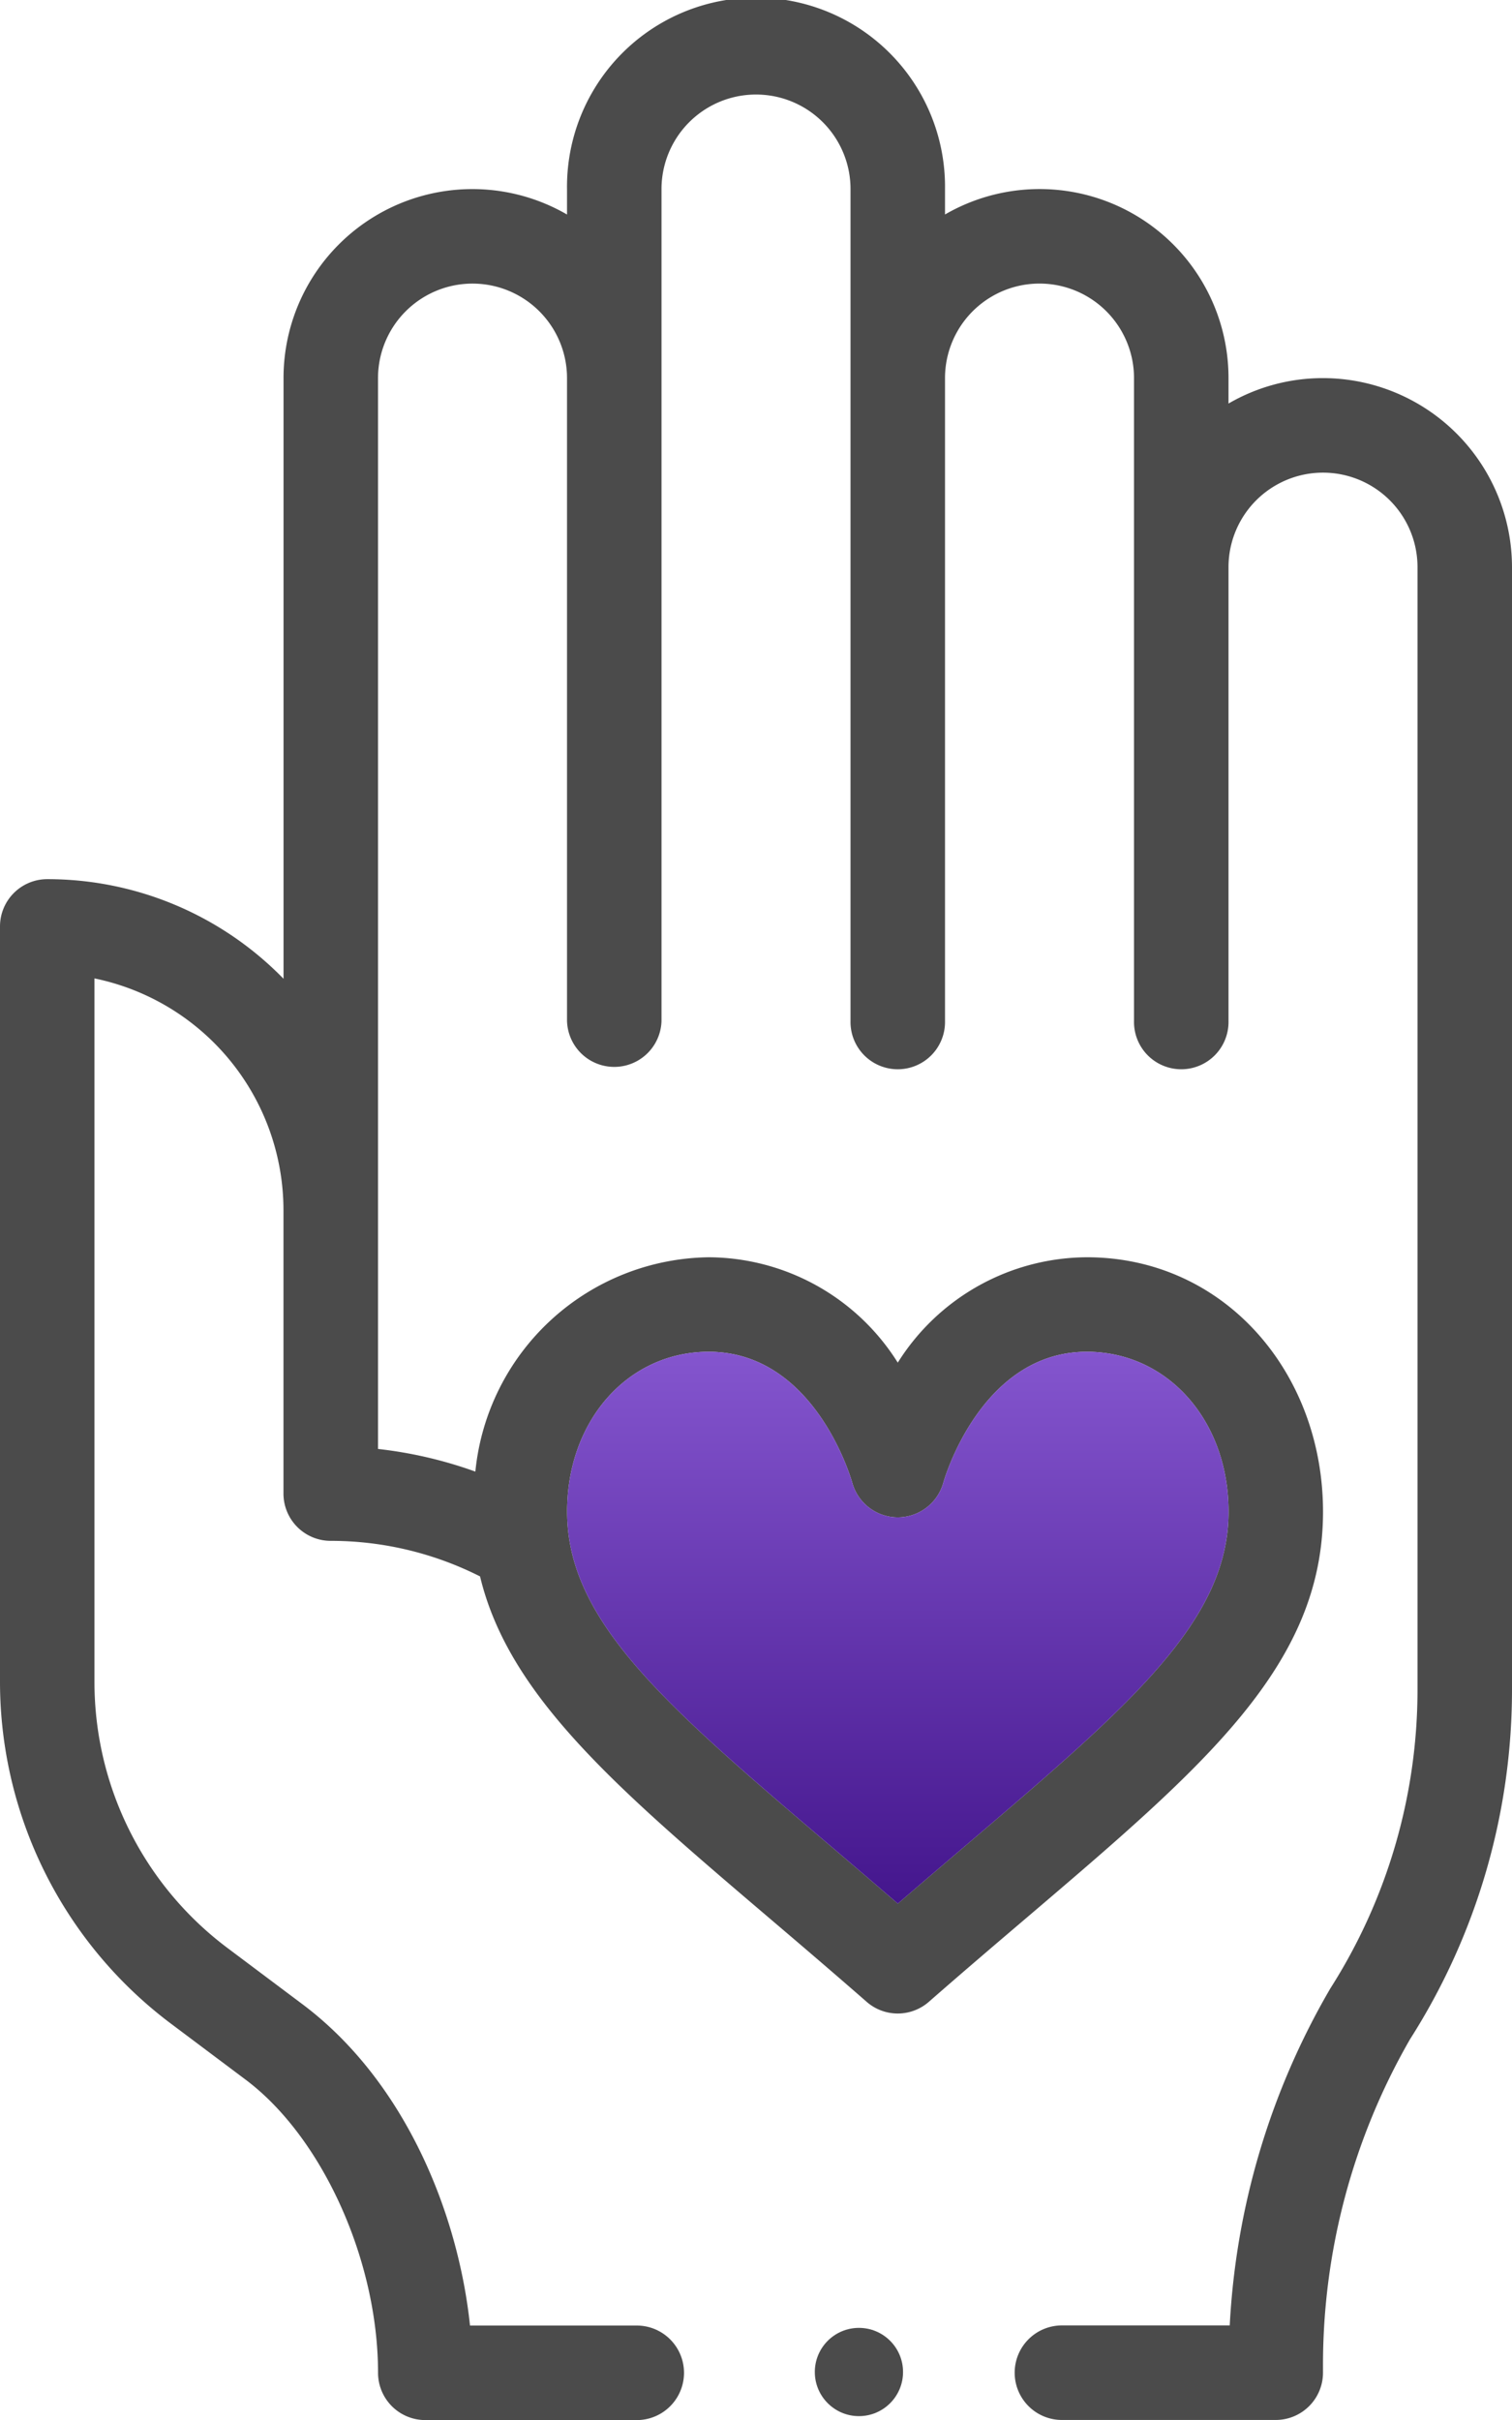 <svg xmlns="http://www.w3.org/2000/svg" xmlns:xlink="http://www.w3.org/1999/xlink" width="51.414" height="82.262" viewBox="0 0 51.414 82.262"><defs><style>.a{fill:#4b4b4b;}.b{fill:url(#a);}</style><linearGradient id="a" x1="0.5" x2="0.5" y2="1" gradientUnits="objectBoundingBox"><stop offset="0" stop-color="#8455ce"/><stop offset="1" stop-color="#44168d"/></linearGradient></defs><g transform="translate(-96)"><g transform="translate(96)"><circle class="a" cx="1.5" cy="1.5" r="1.5" transform="translate(27.707 79.131)"/><path class="a" d="M140.987,12.853a6.384,6.384,0,0,0-3.213.865v-.865a6.422,6.422,0,0,0-9.64-5.562V6.427a6.427,6.427,0,1,0-12.853,0v.865a6.422,6.422,0,0,0-9.64,5.562V33.271a11.212,11.212,0,0,0-8.033-3.386A1.607,1.607,0,0,0,96,31.491V57.2a14.532,14.532,0,0,0,5.784,11.568l2.571,1.928c2.607,1.956,4.5,6.145,4.5,9.962a1.607,1.607,0,0,0,1.607,1.607h7.23a1.607,1.607,0,0,0,0-3.213h-5.71c-.4-3.813-2.207-8.307-5.7-10.925L103.712,66.2a11.3,11.3,0,0,1-4.5-9V33.259a8.048,8.048,0,0,1,6.427,7.872v9.64a1.607,1.607,0,0,0,1.607,1.607,11.252,11.252,0,0,1,5.078,1.209c.972,4.06,4.651,7.2,9.829,11.609,1.058.9,2.153,1.835,3.316,2.851a1.606,1.606,0,0,0,2.116,0c1.162-1.017,2.257-1.95,3.316-2.851,6.074-5.175,10.087-8.594,10.087-13.808,0-4.744-3.366-8.65-8.033-8.65a7.632,7.632,0,0,0-6.427,3.582,7.632,7.632,0,0,0-6.427-3.582,8.082,8.082,0,0,0-7.937,7.286,14.477,14.477,0,0,0-3.31-.77v-36.4a3.213,3.213,0,1,1,6.427,0V34.7a1.607,1.607,0,0,0,3.213,0V6.427a3.213,3.213,0,1,1,6.427,0V34.7a1.607,1.607,0,1,0,3.213,0V12.853a3.213,3.213,0,0,1,6.427,0V34.7a1.607,1.607,0,1,0,3.213,0V19.28a3.213,3.213,0,0,1,6.427,0V57.424a18.9,18.9,0,0,1-2.962,10.165,25.318,25.318,0,0,0-3.423,11.459H132.15a1.607,1.607,0,1,0,0,3.213h7.23a1.607,1.607,0,0,0,1.607-1.607v-.21a22.188,22.188,0,0,1,2.962-11.129,22.1,22.1,0,0,0,3.465-11.891V19.28A6.434,6.434,0,0,0,140.987,12.853ZM120.1,45.951c3.579,0,4.827,4.265,4.879,4.448a1.607,1.607,0,0,0,3.1-.006c.012-.045,1.26-4.442,4.877-4.442,2.748,0,4.82,2.337,4.82,5.437,0,3.73-3.371,6.6-8.957,11.362-.741.632-1.5,1.278-2.289,1.96-.789-.682-1.548-1.328-2.289-1.96-5.586-4.759-8.957-7.632-8.957-11.362C115.28,48.289,117.352,45.951,120.1,45.951Z" transform="translate(-96)"/></g><g transform="translate(115.28 45.951)"><path class="b" d="M220.82,286c3.579,0,4.827,4.265,4.879,4.448a1.607,1.607,0,0,0,3.1-.006c.012-.045,1.26-4.442,4.877-4.442,2.748,0,4.82,2.337,4.82,5.437,0,3.73-3.371,6.6-8.957,11.362-.741.632-1.5,1.278-2.289,1.96-.789-.682-1.548-1.328-2.289-1.96-5.586-4.759-8.957-7.632-8.957-11.362C216,288.337,218.072,286,220.82,286Z" transform="translate(-216 -286)"/></g></g></svg>